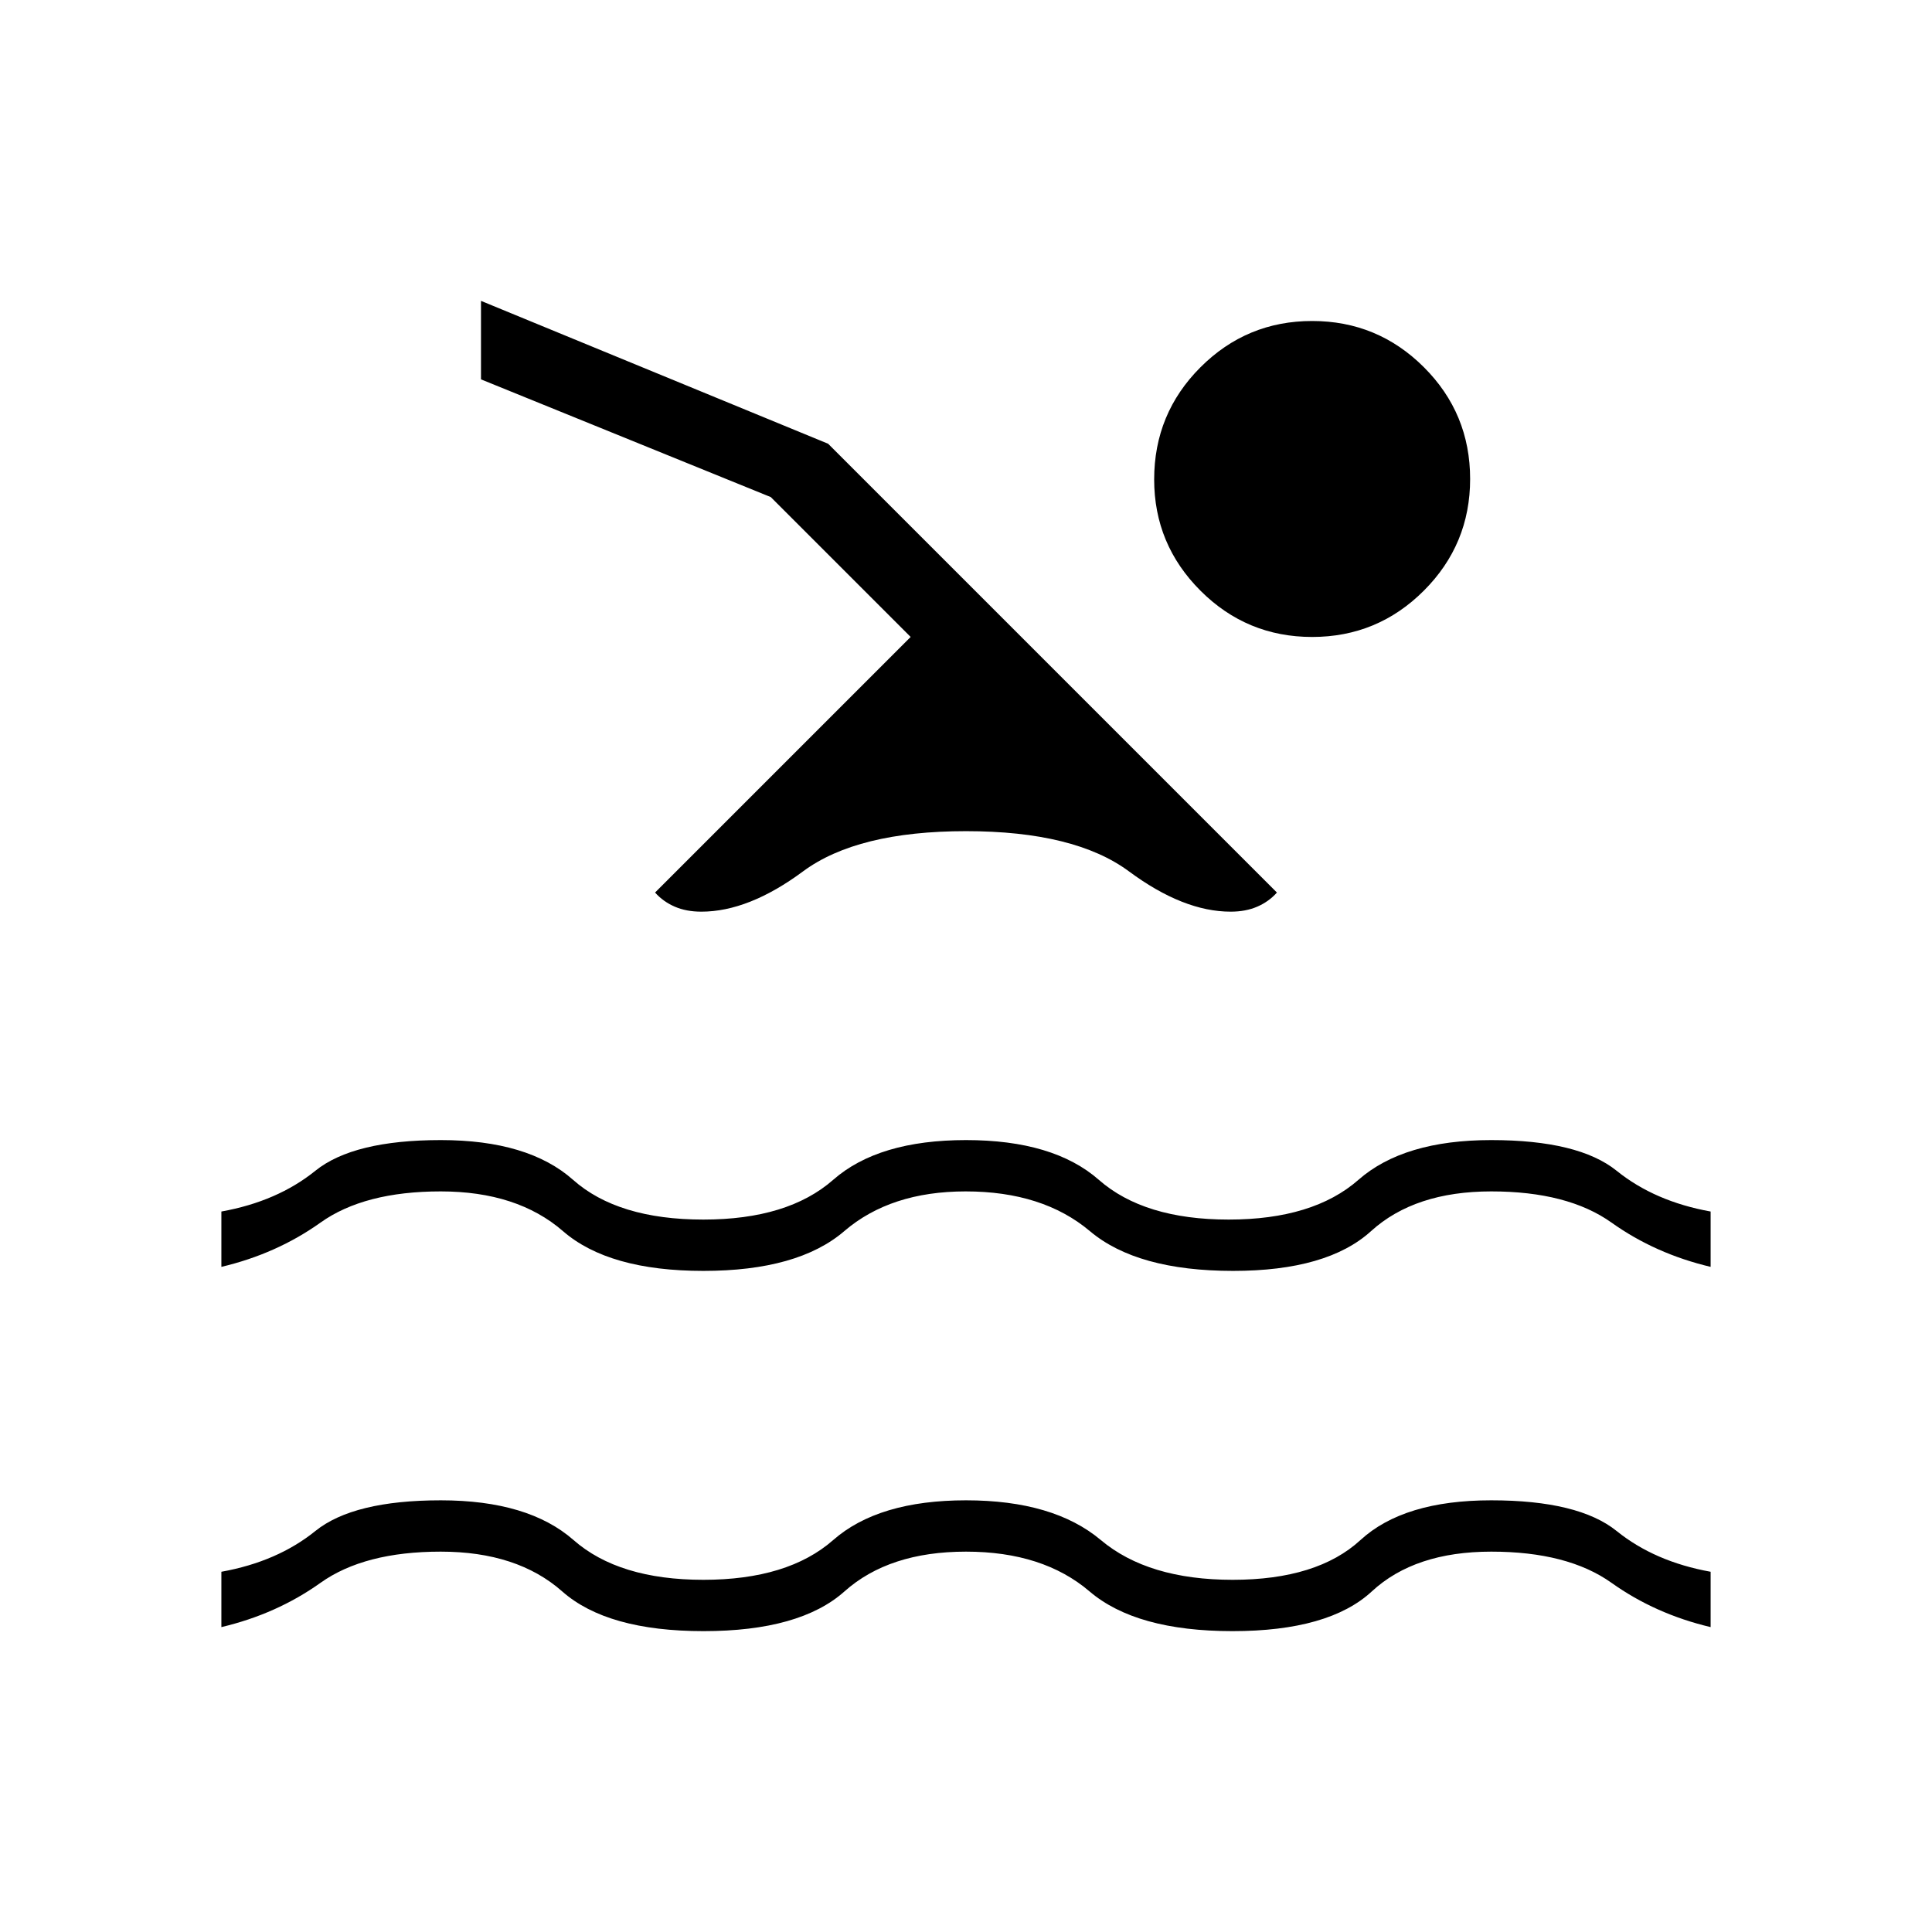 <svg xmlns="http://www.w3.org/2000/svg" height="24" viewBox="0 -960 960 960" width="24"><path d="M110-151.5V-179q27.8-5 46.7-20.25 18.91-15.25 62.35-15.25 43.45 0 65.95 19.75T349.5-175q42 0 64.5-19.75t66-19.75q43.5 0 67 19.75T612.5-175q42 0 63.5-19.75t64.95-19.75q43.44 0 62.35 15.25Q822.2-184 850-179v27.5q-27.5-6.5-49.25-22T741-189q-38 0-59.34 19.75-21.34 19.75-69.25 19.75t-71.04-19.75Q518.23-189 480-189t-60.37 19.75q-22.13 19.75-70.04 19.75-47.91 0-70.25-19.75Q257-189 219-189t-59.75 15.5Q137.5-158 110-151.5Zm0-179V-358q27.8-5 46.7-20.25 18.91-15.25 62.35-15.25 43.45 0 65.7 19.75T349.5-354q42 0 64.5-19.75t66-19.75q43.5 0 66 19.75T610.5-354q42 0 64.5-19.75t65.95-19.75q43.44 0 62.35 15.25Q822.2-363 850-358v27.5q-27.5-6.5-49.25-22T741-368q-38 0-59.75 19.75t-68.52 19.75q-47.73 0-71.16-19.75T479.83-368q-37.33 0-60.33 19.75t-70 19.75q-47 0-69.75-19.75T219-368q-38 0-59.75 15.5t-49.25 22Zm542-470q32.5 0 55.5 22.94 23 22.95 23 55.56 0 32.5-23 55.5t-55.5 23q-32.5 0-55.5-23t-23-55.26q0-32.74 23-55.74t55.5-23ZM348.5-507q-7.5 0-13.25-2.5t-9.75-7l127-127L383-713l-144-58.5v-39l172.5 71 223 223q-4 4.5-9.75 7T611.5-507q-23.5 0-50.5-20t-81-20q-54 0-81 20t-50.5 20Z"/></svg>
